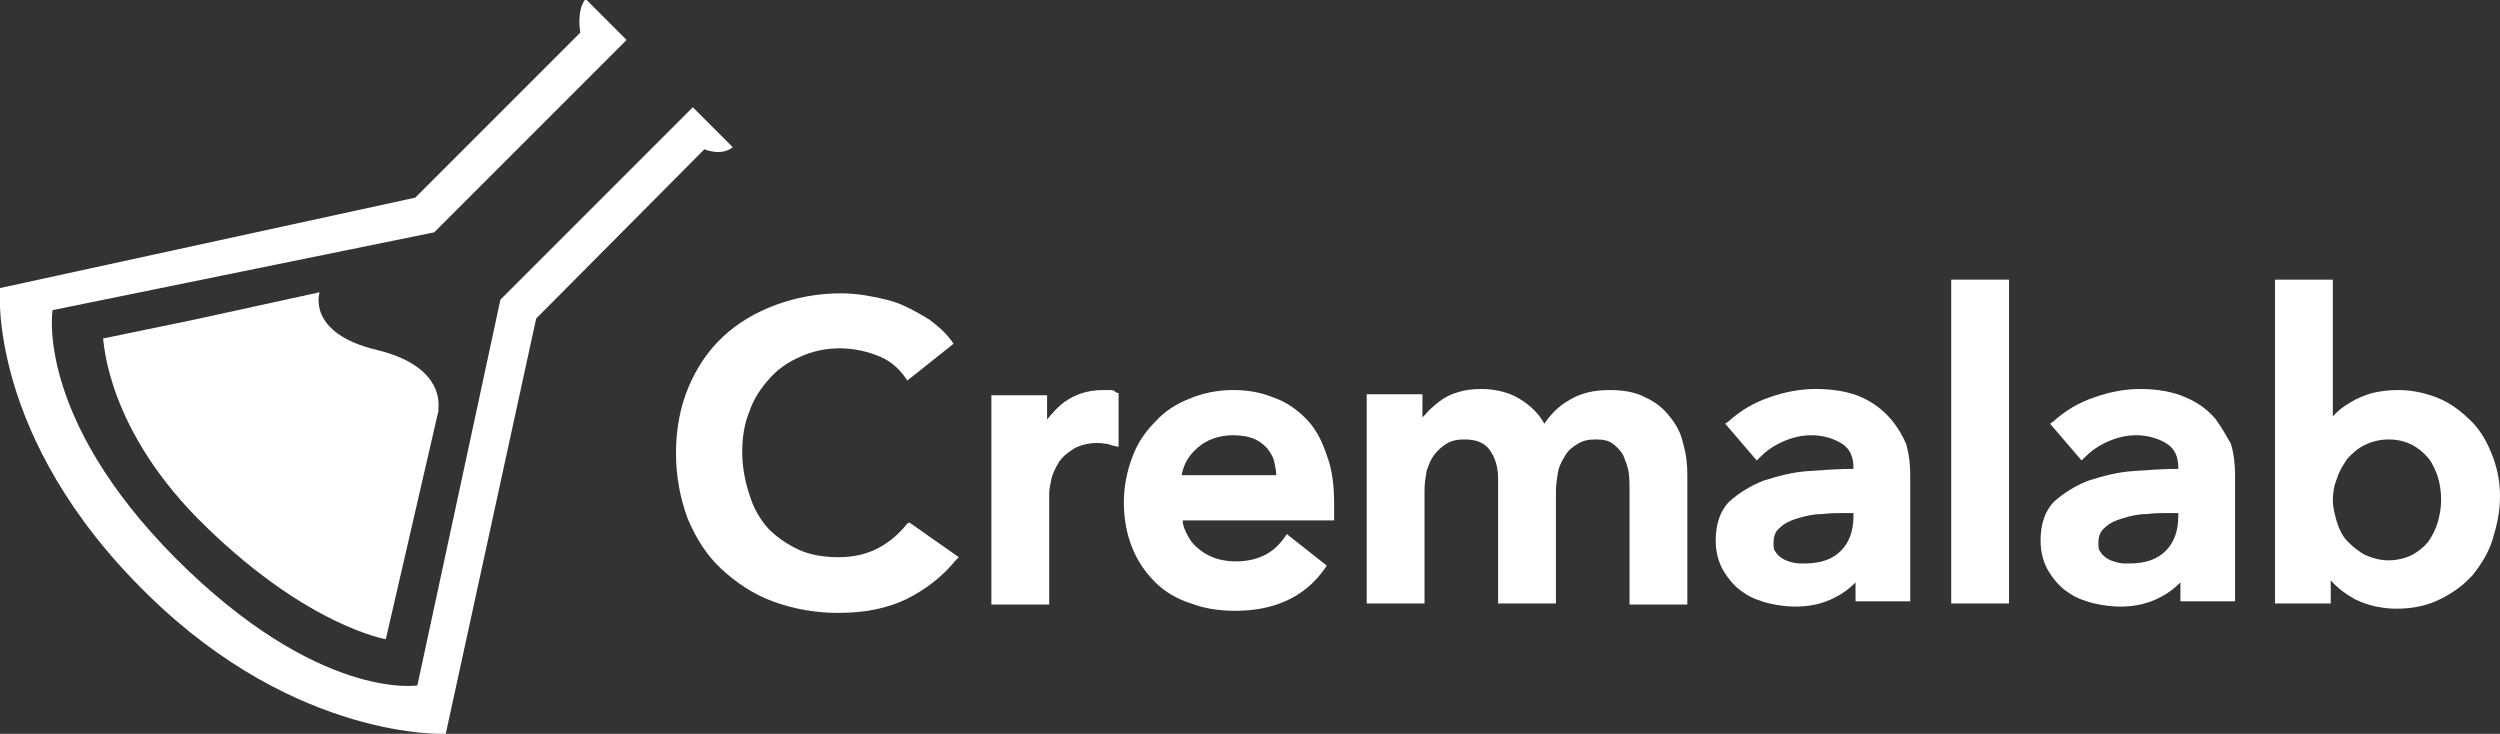 <?xml version="1.0" encoding="utf-8"?>
<!-- Generator: Adobe Illustrator 18.1.1, SVG Export Plug-In . SVG Version: 6.00 Build 0)  -->
<svg version="1.1" id="Layer_1" xmlns="http://www.w3.org/2000/svg" xmlns:xlink="http://www.w3.org/1999/xlink" x="0px" y="0px"
	 viewBox="-305 0 237.8 69.8" enable-background="new -305 0 237.8 69.8" xml:space="preserve">
<rect x="-305" y="0" width="237.8" height="69.8" fill="#333333" stroke="none"/>
<g>
	<path fill="#FFFFFF" d="M-238,14.2c0,0,1.6,0.7,2.7-0.2l-3.8-3.8l-18.3,18.3l-7.9,36.7c0,0-9.4,1.5-23-12.1
		C-301.7,39.6-300,29.5-300,29.5l36.3-7.4l18.3-18.3l-3.9-3.9c-0.9,1.1-0.5,3.2-0.5,3.2l-15.7,15.7l-39.5,8.6
		c0,0-1.3,14.2,14.1,29.2c14.2,13.9,28.3,13.2,28.3,13.2l8.6-39.5L-238,14.2z"/>
	<path fill="#FFFFFF" d="M-285.3,50.2c9.7,9.4,17,10.6,17,10.6l5-21.7c0,0,0-0.1,0-0.3c0.1-1-0.1-4.1-5.8-5.5
		c-6.8-1.6-5.5-5.5-5.5-5.5l-11.9,2.6l-8.7,1.8C-295.1,32.3-295,40.9-285.3,50.2z"/>
	<path fill="#FFFFFF" d="M-218.7,49.8c-0.7,0.9-1.6,1.7-2.7,2.3c-1.1,0.6-2.4,0.9-3.8,0.9c-1.4,0-2.7-0.2-3.8-0.7
		c-1.1-0.5-2.1-1.2-2.9-2c-0.8-0.9-1.4-1.9-1.8-3.2c-0.4-1.2-0.7-2.6-0.7-4.1c0-1.4,0.2-2.7,0.7-3.9c0.4-1.2,1.1-2.2,1.9-3.1
		c0.8-0.9,1.8-1.6,3-2.1c2-0.9,4.6-1.1,7.2-0.1c1.1,0.4,2,1.1,2.7,2.1l0.2,0.3l4.4-3.5l-0.2-0.3c-0.6-0.8-1.3-1.4-2.1-2
		c-0.8-0.5-1.7-1-2.6-1.4c-0.9-0.4-1.9-0.6-2.9-0.8c-1-0.2-2-0.3-2.9-0.3c-2.2,0-4.3,0.4-6.2,1.1c-1.9,0.7-3.6,1.7-5,3
		c-1.4,1.3-2.5,2.9-3.3,4.8c-0.8,1.9-1.2,4-1.2,6.3c0,2.2,0.4,4.3,1.1,6.2c0.8,1.9,1.8,3.5,3.2,4.8c1.4,1.3,3,2.4,4.9,3.1
		c1.9,0.7,4,1.1,6.2,1.1c2.5,0,4.6-0.4,6.5-1.3c1.8-0.9,3.4-2.1,4.7-3.7l0.3-0.3l-4.7-3.3L-218.7,49.8z"/>
	<path fill="#FFFFFF" d="M-199.5,37.1c-0.2,0-0.4,0-0.6,0c-1.4,0-2.6,0.4-3.6,1.1c-0.7,0.5-1.2,1.1-1.7,1.7v-2.3h-5.3v19.9h5.5V46.9
		c0-0.3,0.1-0.8,0.2-1.3c0.1-0.5,0.4-1.1,0.7-1.6c0.3-0.5,0.8-0.9,1.4-1.3c0.7-0.4,1.8-0.7,3-0.5c0.2,0,0.5,0.1,0.8,0.2l0.5,0.1
		v-5.1l-0.3-0.1C-199,37.1-199.3,37.1-199.5,37.1z"/>
	<path fill="#FFFFFF" d="M-180.8,39.8c-0.9-0.9-1.9-1.6-3.1-2c-1.2-0.5-2.5-0.7-3.8-0.7c-1.5,0-2.9,0.3-4.1,0.8
		c-1.3,0.5-2.4,1.2-3.3,2.2c-0.9,0.9-1.7,2-2.2,3.4c-0.5,1.3-0.8,2.8-0.8,4.3c0,1.6,0.3,3.1,0.8,4.3c0.5,1.3,1.3,2.4,2.2,3.3
		c0.9,0.9,2.1,1.6,3.4,2c1.3,0.5,2.7,0.7,4.2,0.7c3.7,0,6.6-1.3,8.5-4l0.2-0.3l-3.8-3l-0.2,0.3c-0.5,0.7-1.1,1.3-1.9,1.7
		c-0.8,0.4-1.7,0.6-2.8,0.6c-0.6,0-1.3-0.1-1.9-0.3c-0.6-0.2-1.1-0.5-1.6-0.9c-0.5-0.4-0.8-0.8-1.1-1.4c-0.2-0.4-0.4-0.8-0.4-1.3
		h14.4l0-0.3c0-0.2,0-0.5,0-0.7v-0.6c0-1.8-0.2-3.3-0.7-4.6C-179.3,41.8-179.9,40.7-180.8,39.8z M-183.6,45.2h-9
		c0.2-1.1,0.7-1.9,1.5-2.6c0.9-0.8,2.1-1.2,3.4-1.2c0.7,0,1.3,0.1,1.9,0.3c0.5,0.2,0.9,0.5,1.3,0.9c0.3,0.4,0.6,0.8,0.7,1.3
		C-183.7,44.4-183.6,44.8-183.6,45.2z"/>
	<path fill="#FFFFFF" d="M-146.2,39.6c-0.6-0.8-1.4-1.4-2.3-1.8c-0.9-0.5-2.1-0.7-3.4-0.7c-1.5,0-2.8,0.3-3.9,1
		c-0.9,0.5-1.7,1.3-2.3,2.2c-0.5-0.9-1.2-1.6-2.1-2.2c-1-0.7-2.4-1.1-3.9-1.1c-0.8,0-1.6,0.1-2.2,0.3c-0.7,0.2-1.3,0.5-1.8,0.9
		c-0.5,0.4-1,0.8-1.3,1.2c-0.1,0.1-0.2,0.2-0.3,0.3v-2.2h-5.3v19.9h5.5V46.6c0-0.6,0.1-1.2,0.2-1.8c0.2-0.6,0.4-1.1,0.7-1.5
		c0.3-0.4,0.7-0.8,1.2-1.1c0.5-0.3,1-0.4,1.7-0.4c1.1,0,1.9,0.3,2.4,1c0.5,0.7,0.8,1.6,0.8,2.7v11.9h5.5V46.7c0-0.6,0.1-1.2,0.2-1.8
		c0.1-0.6,0.4-1.1,0.7-1.6c0.3-0.5,0.7-0.8,1.2-1.1c0.5-0.3,1-0.4,1.7-0.4c0.7,0,1.2,0.1,1.6,0.4c0.4,0.3,0.7,0.6,1,1.1
		c0.2,0.5,0.4,1,0.5,1.5c0.1,0.6,0.1,1.2,0.1,1.7v11h5.5V45.2c0-1-0.1-2-0.4-3C-145.1,41.2-145.6,40.3-146.2,39.6z"/>
	<path fill="#FFFFFF" d="M-125.2,39.8c-0.7-0.8-1.6-1.5-2.7-2c-1.1-0.5-2.6-0.8-4.4-0.8c-1.5,0-3,0.3-4.4,0.8
		c-1.5,0.5-2.8,1.3-3.9,2.3l-0.3,0.2l3,3.5l0.3-0.3c0.6-0.6,1.3-1.1,2.2-1.5c0.9-0.4,1.8-0.6,2.7-0.6c1.1,0,2.1,0.3,2.9,0.8
		c0.8,0.5,1.1,1.3,1.1,2.3v0.1c-1.4,0-2.8,0.1-4.2,0.2c-1.6,0.1-3,0.5-4.3,0.9c-1.3,0.5-2.4,1.2-3.3,2c-0.9,0.9-1.3,2.2-1.3,3.7
		c0,1.2,0.3,2.2,0.8,3c0.5,0.8,1.1,1.5,1.9,2c0.7,0.5,1.6,0.8,2.4,1c0.9,0.2,1.7,0.3,2.5,0.3c1.4,0,2.7-0.3,3.8-0.9
		c0.8-0.4,1.4-0.9,1.9-1.4v1.8h5.2v-12c0-1-0.1-2-0.4-3C-124,41.5-124.5,40.6-125.2,39.8z M-129.4,48.8h0.7v0.3
		c0,1.4-0.4,2.5-1.2,3.3c-0.8,0.8-1.9,1.2-3.5,1.2c-0.4,0-0.7,0-1.1-0.1c-0.4-0.1-0.7-0.2-1-0.4c-0.3-0.2-0.5-0.4-0.6-0.6
		c-0.2-0.2-0.2-0.5-0.2-0.9c0-0.6,0.2-1.1,0.6-1.4c0.4-0.4,1-0.7,1.7-0.9c0.7-0.2,1.4-0.4,2.3-0.4
		C-130.9,48.8-130.1,48.8-129.4,48.8z"/>
	<rect x="-119.4" y="26.6" fill="#FFFFFF" width="5.5" height="30.8"/>
	<path fill="#FFFFFF" d="M-94.3,39.8c-0.7-0.8-1.6-1.5-2.8-2c-1.1-0.5-2.6-0.8-4.3-0.8c-1.5,0-3,0.3-4.4,0.8
		c-1.5,0.5-2.8,1.3-3.9,2.3l-0.3,0.2l3,3.5l0.3-0.3c0.6-0.6,1.3-1.1,2.2-1.5c0.9-0.4,1.8-0.6,2.7-0.6c1.1,0,2.1,0.3,2.9,0.8
		c0.8,0.5,1.1,1.3,1.1,2.3v0.1c-1.4,0-2.8,0.1-4.2,0.2c-1.6,0.1-3,0.5-4.3,0.9c-1.3,0.5-2.4,1.2-3.3,2c-0.9,0.9-1.3,2.2-1.3,3.7
		c0,1.2,0.3,2.2,0.8,3c0.5,0.8,1.1,1.5,1.9,2c0.7,0.5,1.6,0.8,2.4,1c0.9,0.2,1.7,0.3,2.5,0.3c1.4,0,2.7-0.3,3.8-0.9
		c0.8-0.4,1.4-0.9,1.9-1.4v1.8h5.2v-12c0-1-0.1-2-0.4-3C-93.2,41.5-93.7,40.6-94.3,39.8z M-98.5,48.8h0.7v0.3c0,1.4-0.4,2.5-1.2,3.3
		c-0.8,0.8-1.9,1.2-3.5,1.2c-0.4,0-0.8,0-1.1-0.1c-0.4-0.1-0.7-0.2-1-0.4c-0.3-0.2-0.5-0.4-0.6-0.6c-0.2-0.2-0.2-0.5-0.2-0.9
		c0-0.6,0.2-1.1,0.6-1.4c0.4-0.4,1-0.7,1.7-0.9c0.7-0.2,1.4-0.4,2.3-0.4C-100.1,48.8-99.3,48.8-98.5,48.8z"/>
	<path fill="#FFFFFF" d="M-67.9,43.4c-0.5-1.3-1.1-2.4-2-3.3c-0.9-0.9-1.9-1.7-3.1-2.2c-1.2-0.5-2.5-0.8-3.9-0.8
		c-0.9,0-1.7,0.1-2.5,0.3c-0.7,0.2-1.4,0.5-1.9,0.8c-0.5,0.3-1,0.6-1.4,1c-0.1,0.1-0.3,0.3-0.4,0.4V26.6h-5.5v30.8h5.3v-2.2
		c0.6,0.7,1.4,1.3,2.3,1.8c1.2,0.6,2.6,0.9,4,0.9c1.5,0,2.9-0.3,4.1-0.9c1.2-0.6,2.2-1.3,3.1-2.3c0.8-1,1.5-2.1,1.9-3.4
		c0.4-1.3,0.7-2.6,0.7-4.1C-67.2,46-67.4,44.7-67.9,43.4z M-72.8,47.5c0,0.7-0.1,1.4-0.3,2.1c-0.2,0.7-0.5,1.3-0.9,1.9
		c-0.4,0.5-1,1-1.6,1.3c-0.6,0.3-1.4,0.5-2.2,0.5c-0.8,0-1.5-0.2-2.2-0.5c-0.6-0.3-1.2-0.8-1.7-1.3c-0.5-0.5-0.8-1.2-1-1.8
		c-0.2-0.7-0.4-1.4-0.4-2.1c0-0.7,0.1-1.4,0.4-2.1c0.2-0.7,0.6-1.3,1-1.9c0.5-0.5,1-1,1.7-1.3c0.6-0.3,1.4-0.5,2.2-0.5
		c0.9,0,1.6,0.2,2.2,0.5c0.6,0.3,1.2,0.8,1.6,1.3c0.4,0.5,0.7,1.2,0.9,1.8C-72.9,46.1-72.8,46.8-72.8,47.5z"/>
</g>
</svg>
